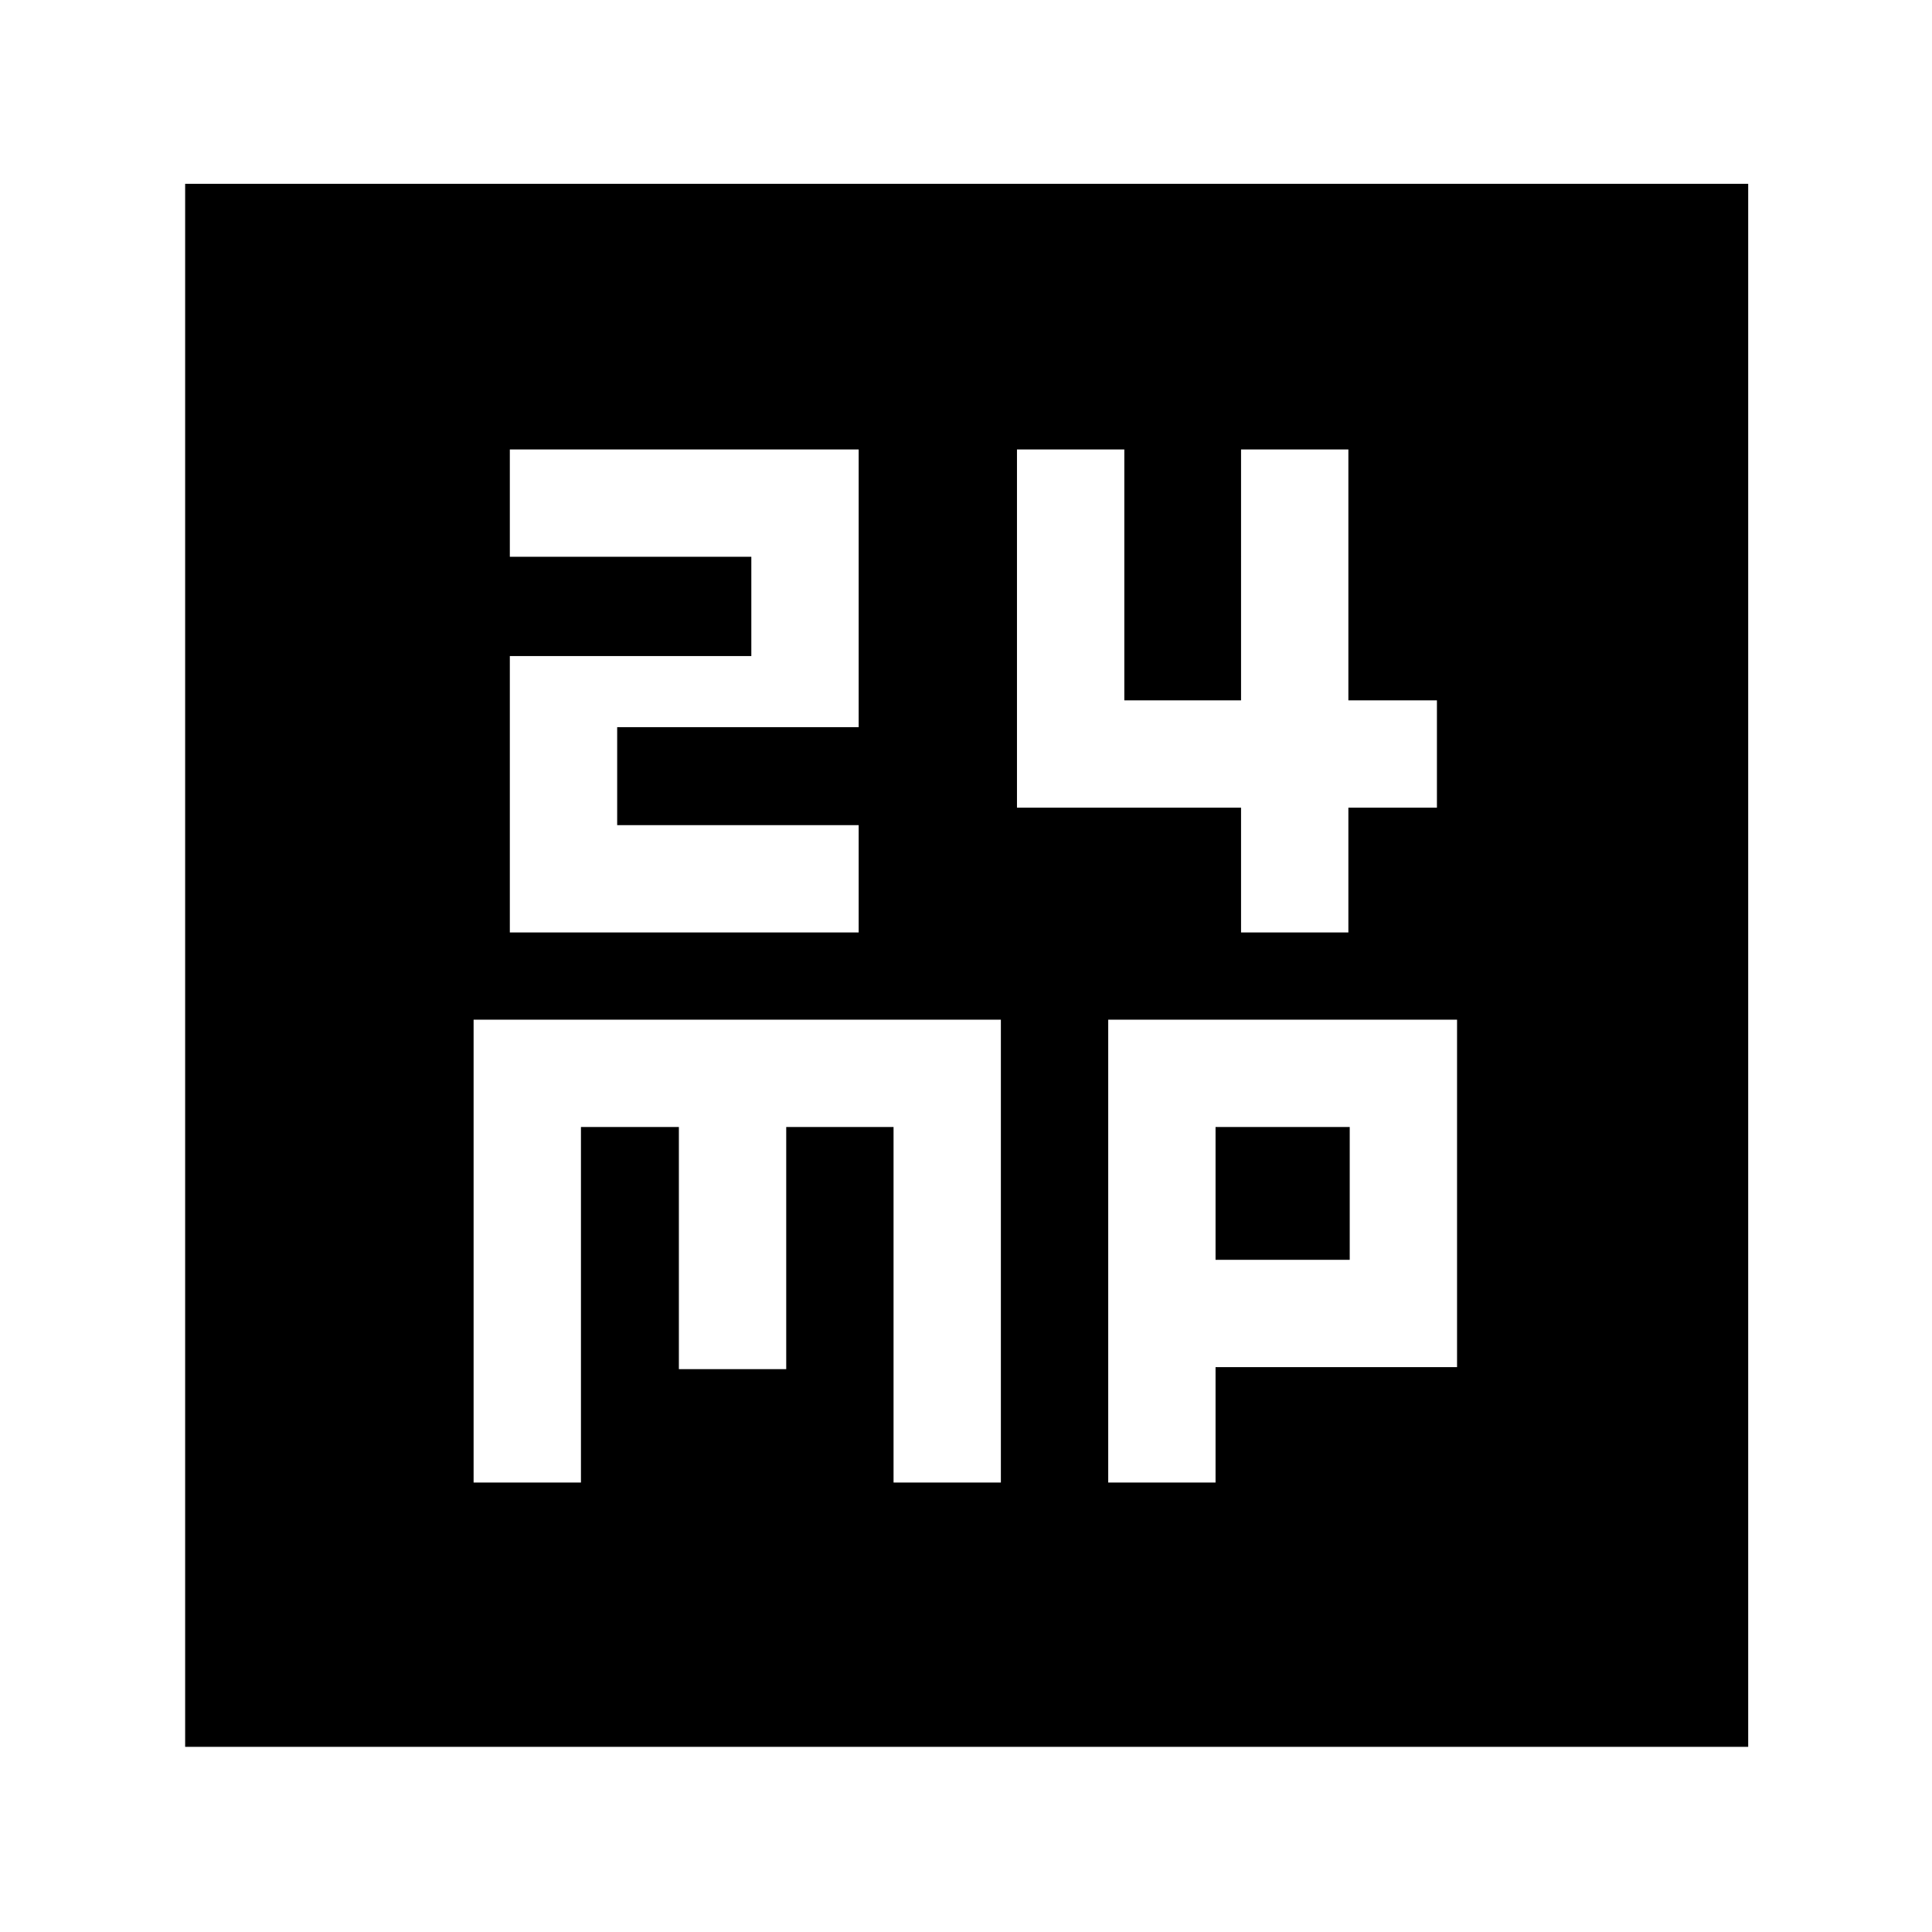 <svg xmlns="http://www.w3.org/2000/svg" height="40" viewBox="0 -960 960 960" width="40"><path d="M253.33-496.67h173.34V-550h-120v-48.67h120v-138H253.33v53.34h120V-634h-120v137.33Zm363.34 0H670v-62h44V-612h-44v-124.67h-53.33V-612h-58v-124.67h-53.34v178h111.34v62ZM235.33-223.33h53.34V-400h48.66v120.33h53.34V-400H444v176.67h53.33v-230h-262v230Zm315.34 0H604v-57.34h120v-172.66H550.67v230ZM604-334v-66h66.67v66H604ZM92-92v-776.67h776.67V-92H92Z"/></svg>
